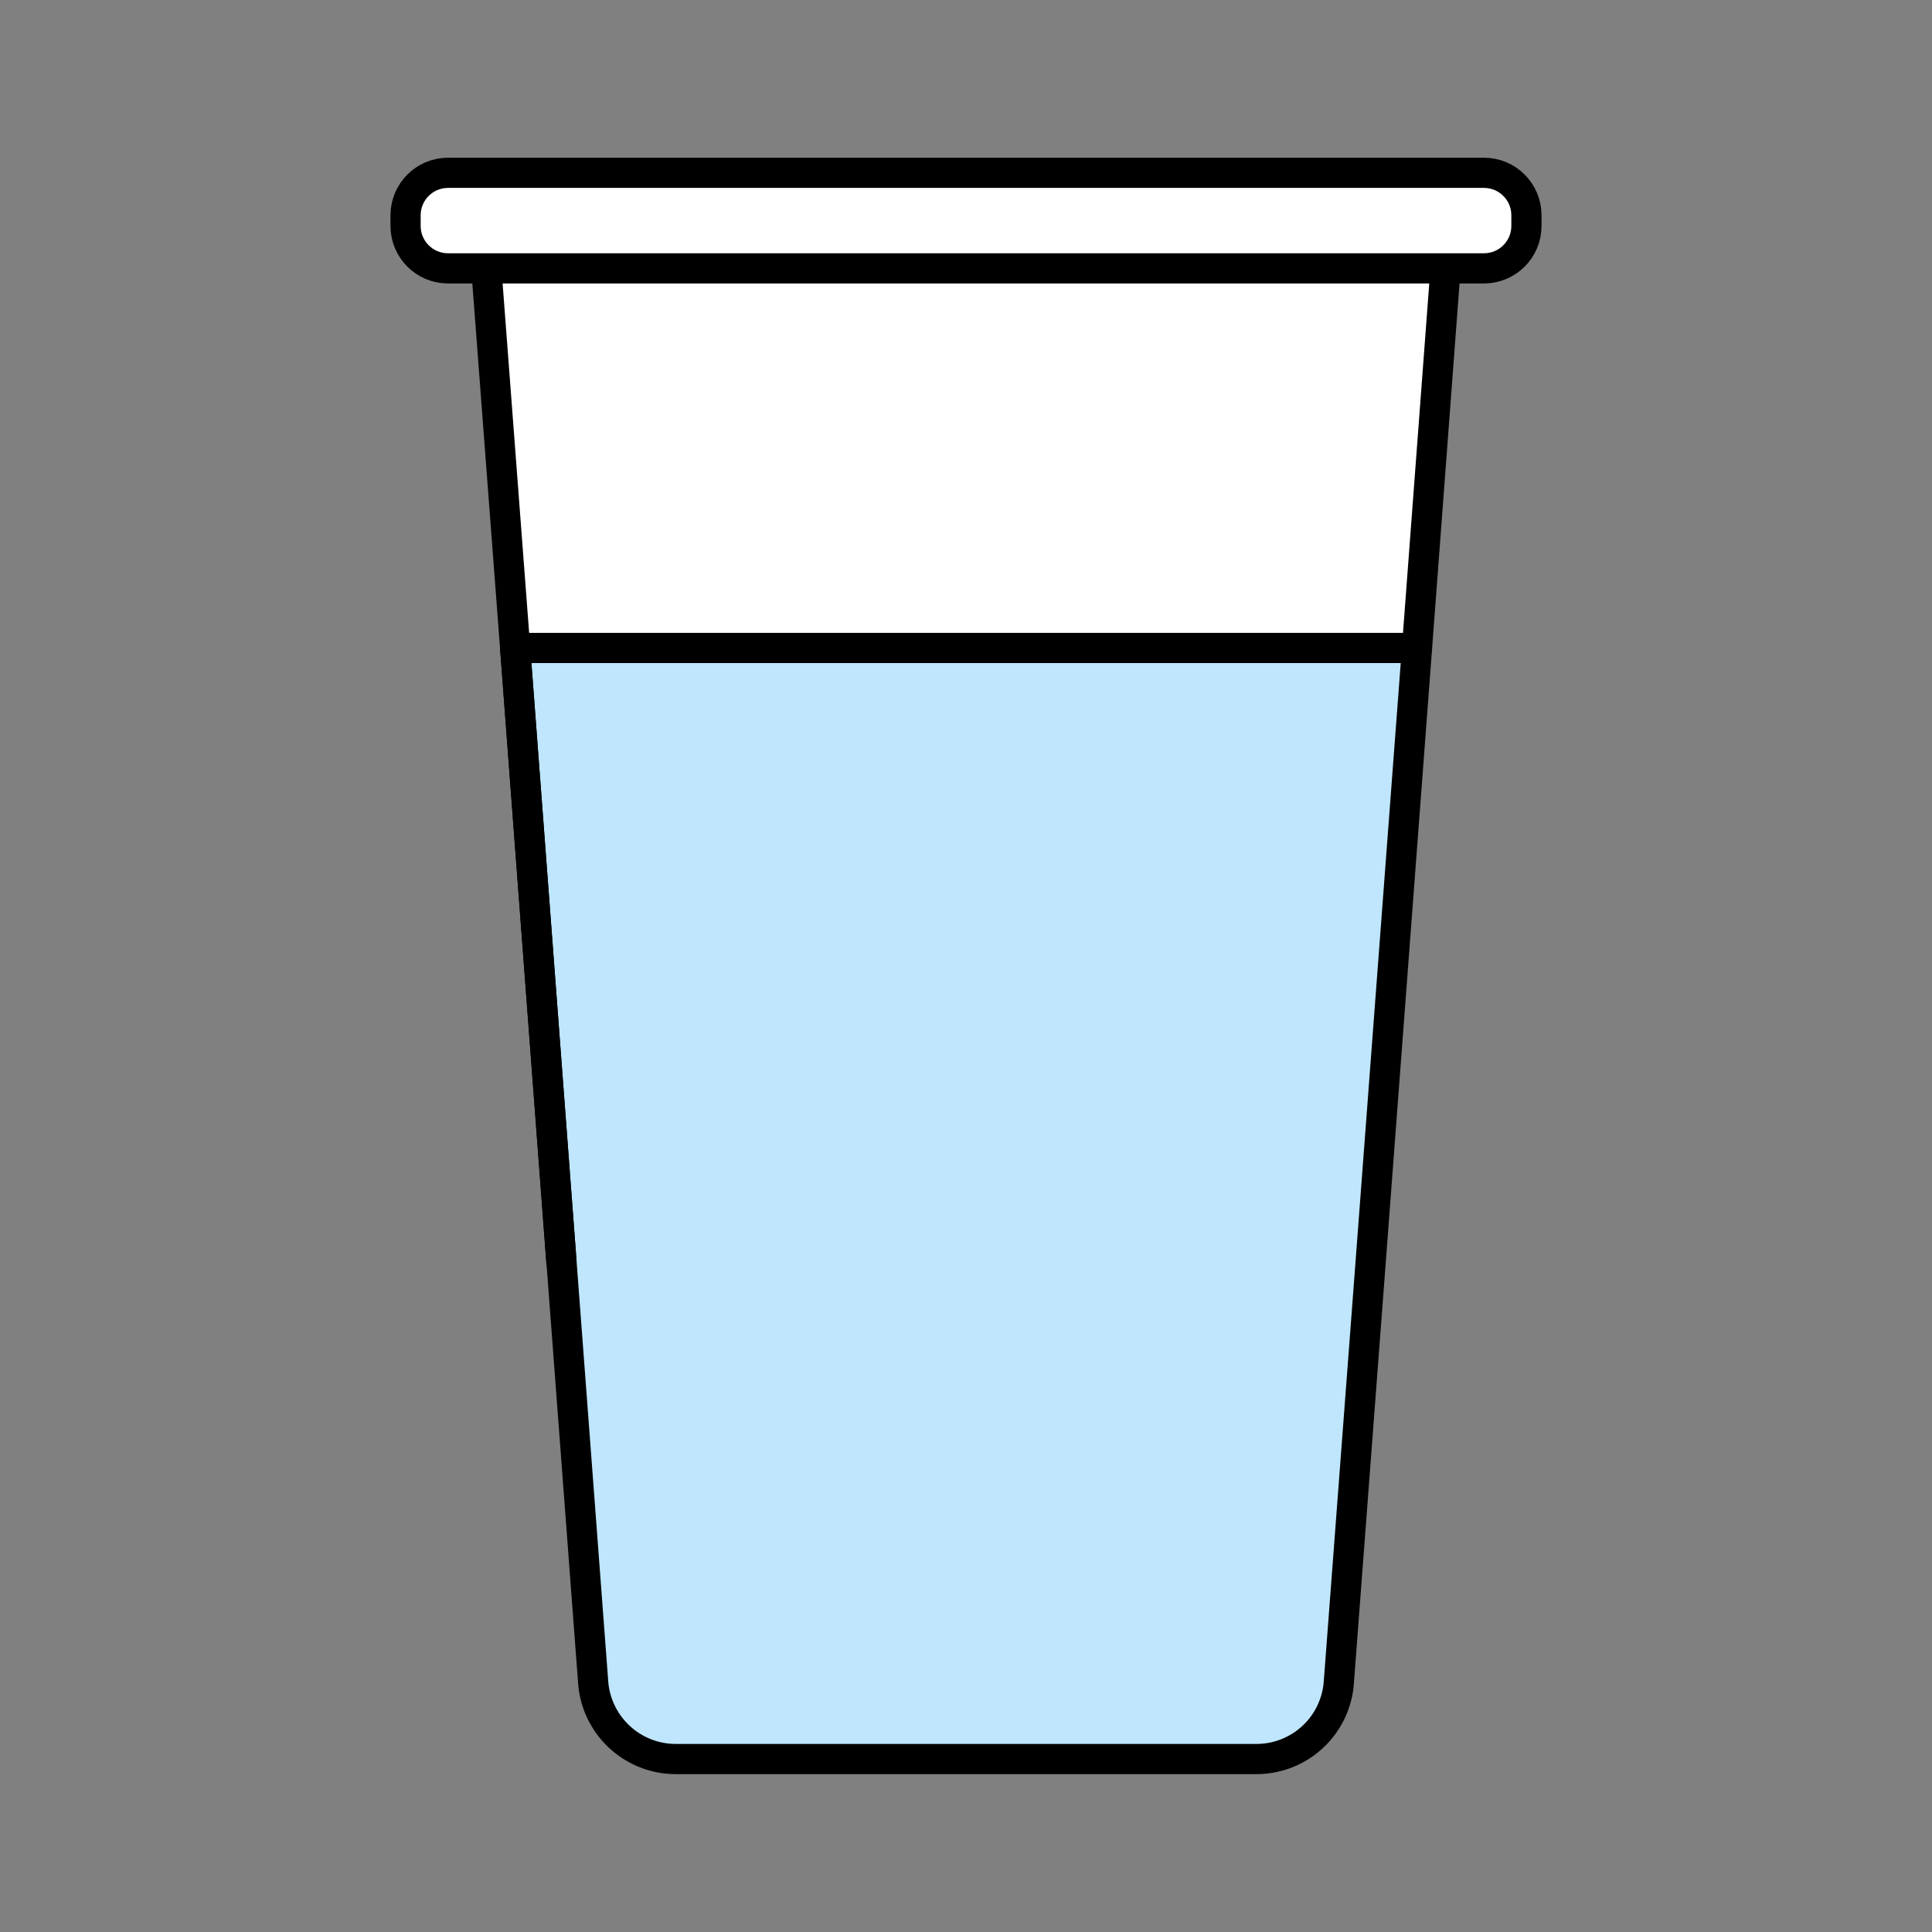 <svg xmlns="http://www.w3.org/2000/svg" id="Calque_1" viewBox="0 0 128 128"><rect x="0" y="0" width="128" height="128" fill="#808080" stroke="none"/><defs><style>.cls-2{stroke:#000;stroke-linecap:round;stroke-linejoin:round;stroke-width:2px;fill:#fff}</style></defs><path d="M95.77 17.78h2.55c1.55 0 2.81-1.26 2.81-2.81v-.71c0-1.55-1.26-2.81-2.81-2.81H29.68c-1.55 0-2.81 1.26-2.81 2.81v.71c0 1.55 1.26 2.81 2.81 2.81h2.55M34.13 42.93l-1.91-25.15H95.77l-1.89 25.15" class="cls-2"/><path d="M93.88 42.93 90.81 83.6l-2.11 27.87a5.47 5.47 0 0 1-5.46 5.07H44.77c-2.86 0-5.25-2.21-5.47-5.07L37.2 83.6l-3.07-40.67h59.75Z" style="stroke:#000;stroke-linecap:round;stroke-linejoin:round;stroke-width:2px;fill:#bfe6fc"/><path d="M37.2 83.6h-.01l-3.06-40.67L37.2 83.6z" style="fill:none;stroke:#000;stroke-linecap:round;stroke-linejoin:round;stroke-width:2px"/></svg>